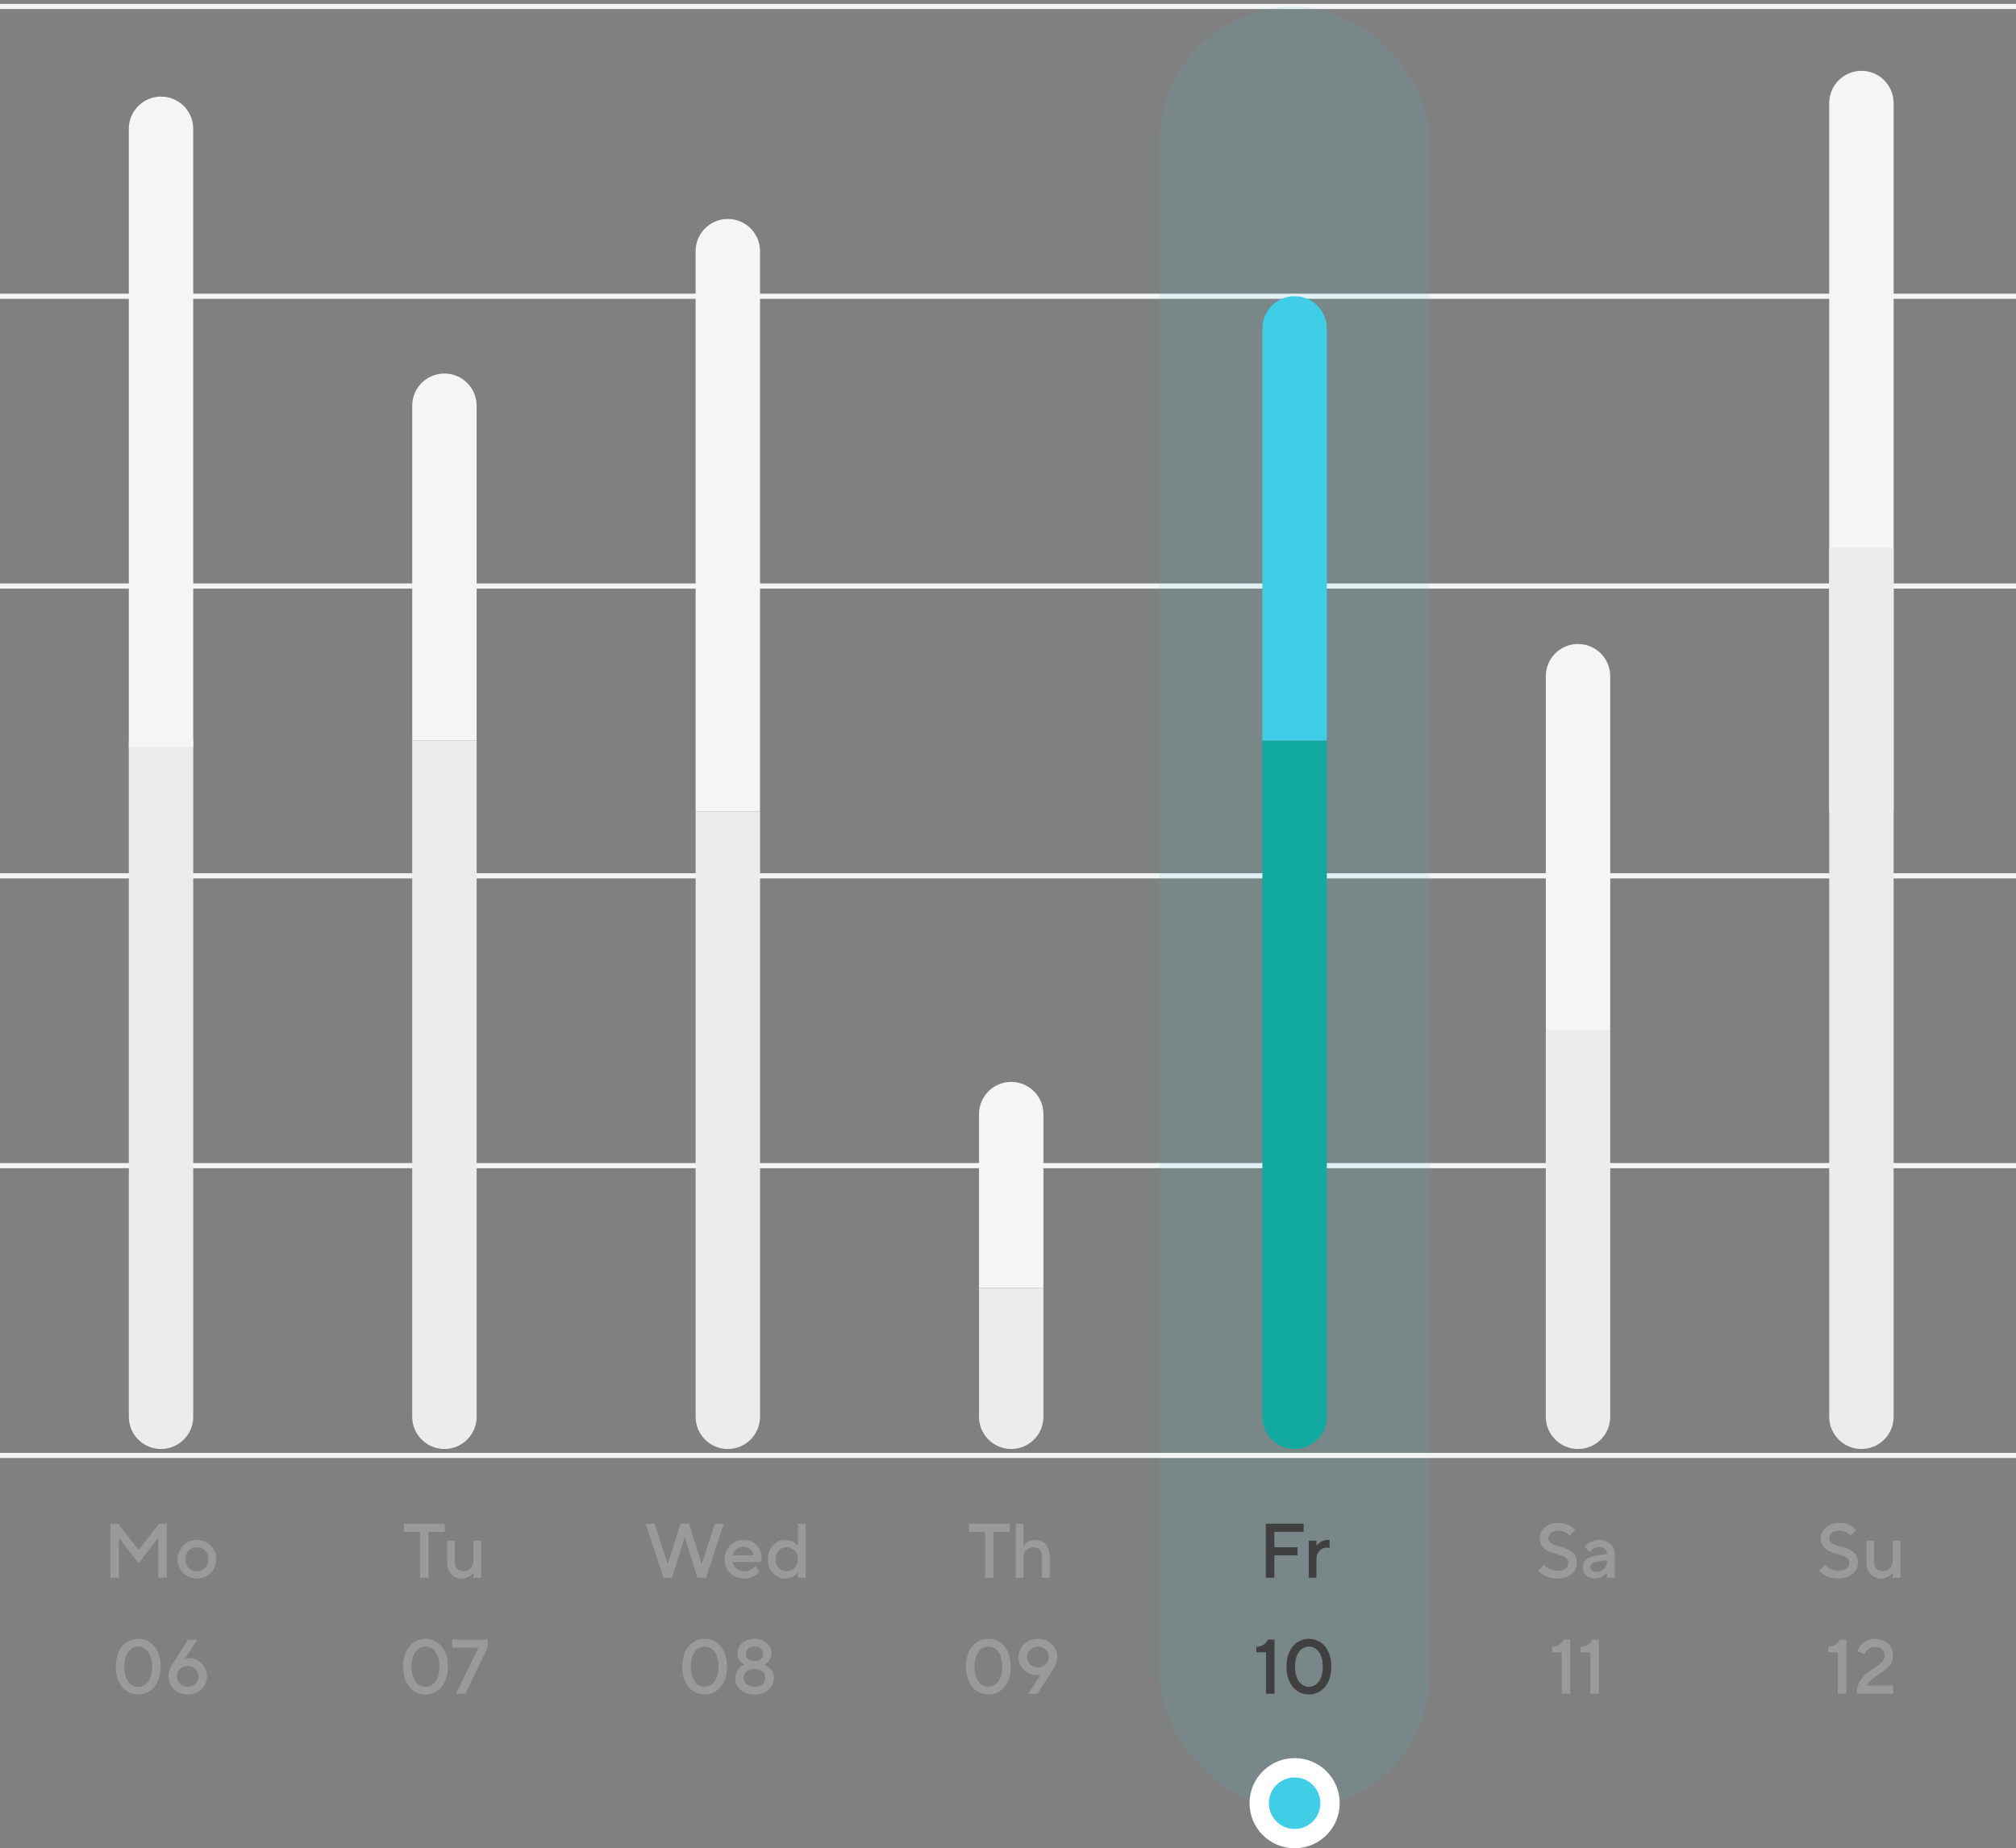 <svg width="313" height="287" viewBox="0 0 313 287" fill="none" xmlns="http://www.w3.org/2000/svg">
<rect x="0" y="0" width="313" height="287" fill="#808080" stroke="none"/>
<path d="M0 181H313" stroke="#F3F4F4" stroke-width="0.8"/>
<path d="M0 136H313" stroke="#F3F4F4" stroke-width="0.8"/>
<path d="M0 91H313" stroke="#F3F4F4" stroke-width="0.8"/>
<path d="M0 46H313" stroke="#F3F4F4" stroke-width="0.8"/>
<path d="M0 1H313" stroke="#F3F4F4" stroke-width="0.8"/>
<path d="M20 115H30V220C30 222.761 27.761 225 25 225C22.239 225 20 222.761 20 220V115Z" fill="#ECECEC"/>
<path d="M20 20C20 17.239 22.239 15 25 15C27.761 15 30 17.239 30 20V116H20V20Z" fill="#F5F5F5"/>
<path d="M17.141 245V236.6H18.341L21.521 240.68L24.701 236.6H25.901V245H24.581V238.82L21.521 242.72L18.461 238.82V245H17.141ZM27.578 242.12C27.578 240.44 28.898 239.12 30.578 239.12C32.258 239.12 33.578 240.44 33.578 242.12C33.578 243.8 32.258 245.12 30.578 245.12C28.898 245.12 27.578 243.8 27.578 242.12ZM30.578 243.98C31.598 243.98 32.378 243.212 32.378 242.12C32.378 241.028 31.598 240.26 30.578 240.26C29.558 240.26 28.778 241.028 28.778 242.12C28.778 243.212 29.558 243.98 30.578 243.98Z" fill="#9A9A9A"/>
<path d="M23.618 258.8C23.618 256.7 22.598 255.68 21.458 255.68C20.318 255.68 19.298 256.7 19.298 258.8C19.298 260.9 20.318 261.92 21.458 261.92C22.598 261.92 23.618 260.9 23.618 258.8ZM21.458 263.12C19.538 263.12 17.978 261.548 17.978 258.8C17.978 256.052 19.538 254.48 21.458 254.48C23.378 254.48 24.938 256.052 24.938 258.8C24.938 261.548 23.378 263.12 21.458 263.12ZM26.744 258.44L29.203 254.6H30.643L28.724 257.54L28.855 257.516C28.939 257.504 29.084 257.48 29.264 257.48C30.884 257.48 32.144 258.74 32.144 260.3C32.144 261.86 30.884 263.12 29.143 263.12C27.404 263.12 26.143 261.86 26.143 260.3C26.143 259.82 26.288 259.364 26.444 259.016C26.527 258.812 26.636 258.62 26.744 258.44ZM27.463 260.3C27.463 261.2 28.183 261.92 29.143 261.92C30.104 261.92 30.823 261.2 30.823 260.3C30.823 259.4 30.104 258.68 29.143 258.68C28.183 258.68 27.463 259.4 27.463 260.3Z" fill="#9A9A9A"/>
<rect opacity="0.1" x="180" y="1" width="42" height="280" rx="21" fill="#3FCEE5"/>
<circle cx="201" cy="280" r="5.5" fill="#3FCEE5" stroke="white" stroke-width="3"/>
<path d="M196 115H206V220C206 222.761 203.761 225 201 225C198.239 225 196 222.761 196 220V115Z" fill="#11A9A0"/>
<path d="M196 51C196 48.239 198.239 46 201 46C203.761 46 206 48.239 206 51V115H196V51Z" fill="#3FCEE6"/>
<path d="M196.528 245V236.6H202.408V237.86H197.848V240.26H201.448V241.52H197.848V245H196.528ZM203.188 245V239.24H204.388V240.02C204.52 239.864 204.664 239.708 204.832 239.576C205.12 239.348 205.552 239.12 206.128 239.12H206.428V240.38L206.272 240.356C206.176 240.344 206.08 240.32 205.948 240.32C205.12 240.32 204.388 241.04 204.388 242.06V245H203.188Z" fill="#404040"/>
<path d="M196.557 263V256.58H195.057V255.74C196.137 255.608 196.569 255.2 196.857 254.6H197.877V263H196.557ZM205.378 258.8C205.378 256.7 204.358 255.68 203.218 255.68C202.078 255.68 201.058 256.7 201.058 258.8C201.058 260.9 202.078 261.92 203.218 261.92C204.358 261.92 205.378 260.9 205.378 258.8ZM203.218 263.12C201.298 263.12 199.738 261.548 199.738 258.8C199.738 256.052 201.298 254.48 203.218 254.48C205.138 254.48 206.698 256.052 206.698 258.8C206.698 261.548 205.138 263.12 203.218 263.12Z" fill="#404040"/>
<path d="M64 115H74V220C74 222.761 71.761 225 69 225C66.239 225 64 222.761 64 220V115Z" fill="#ECECEC"/>
<path d="M64 63C64 60.239 66.239 58 69 58C71.761 58 74 60.239 74 63V115H64V63Z" fill="#F5F5F5"/>
<path d="M65.215 245V237.86H62.695V236.6H69.055V237.86H66.535V245H65.215ZM69.424 242.6V239.24H70.624V242.6C70.624 243.452 71.164 243.98 71.944 243.98C72.844 243.98 73.504 243.32 73.504 242.36V239.24H74.704V245H73.504V244.16C73.372 244.34 73.228 244.496 73.048 244.64C72.748 244.88 72.316 245.12 71.704 245.12C70.384 245.12 69.424 244.172 69.424 242.6Z" fill="#9A9A9A"/>
<path d="M68.222 258.8C68.222 256.7 67.202 255.68 66.062 255.68C64.922 255.68 63.902 256.7 63.902 258.8C63.902 260.9 64.922 261.92 66.062 261.92C67.202 261.92 68.222 260.9 68.222 258.8ZM66.062 263.12C64.142 263.12 62.582 261.548 62.582 258.8C62.582 256.052 64.142 254.48 66.062 254.48C67.982 254.48 69.542 256.052 69.542 258.8C69.542 261.548 67.982 263.12 66.062 263.12ZM70.804 263L74.284 255.86H70.204V254.6H75.724V255.8L72.244 263H70.804Z" fill="#9A9A9A"/>
<path d="M108 126H118V220C118 222.761 115.761 225 113 225C110.239 225 108 222.761 108 220V126Z" fill="#ECECEC"/>
<path d="M108 39C108 36.239 110.239 34 113 34C115.761 34 118 36.239 118 39V126H108V39Z" fill="#F5F5F5"/>
<path d="M103.01 245L100.25 236.6H101.63L103.67 242.9L105.65 236.6H106.97L108.95 242.9L110.99 236.6H112.37L109.61 245H108.29L106.31 238.7L104.33 245H103.01ZM117.23 243.2L117.95 244.04C117.794 244.244 117.59 244.424 117.35 244.58C116.93 244.856 116.342 245.12 115.49 245.12C113.81 245.12 112.49 243.8 112.49 242.12C112.49 240.44 113.81 239.12 115.43 239.12C117.062 239.12 118.25 240.308 118.25 241.94C118.25 242.12 118.226 242.264 118.214 242.372L118.19 242.54H113.75C113.882 243.32 114.578 243.98 115.55 243.98C116.066 243.98 116.486 243.788 116.774 243.596C116.942 243.488 117.098 243.356 117.23 243.2ZM113.75 241.52H116.99C116.81 240.74 116.282 240.2 115.43 240.2C114.518 240.2 113.99 240.74 113.75 241.52ZM123.885 245V244.16C123.765 244.34 123.609 244.496 123.417 244.64C123.093 244.88 122.589 245.12 121.905 245.12C120.465 245.12 119.205 243.86 119.205 242.12C119.205 240.38 120.465 239.12 121.905 239.12C122.589 239.12 123.093 239.36 123.417 239.6C123.609 239.744 123.765 239.9 123.885 240.08V236.6H125.085V245H123.885ZM122.145 243.98C123.105 243.98 123.885 243.212 123.885 242.12C123.885 241.028 123.105 240.26 122.145 240.26C121.185 240.26 120.405 241.028 120.405 242.12C120.405 243.212 121.185 243.98 122.145 243.98Z" fill="#9A9A9A"/>
<path d="M111.56 258.8C111.56 256.7 110.54 255.68 109.4 255.68C108.26 255.68 107.24 256.7 107.24 258.8C107.24 260.9 108.26 261.92 109.4 261.92C110.54 261.92 111.56 260.9 111.56 258.8ZM109.4 263.12C107.48 263.12 105.92 261.548 105.92 258.8C105.92 256.052 107.48 254.48 109.4 254.48C111.32 254.48 112.88 256.052 112.88 258.8C112.88 261.548 111.32 263.12 109.4 263.12ZM115.465 260.54C115.465 261.32 116.053 261.92 117.145 261.92C118.237 261.92 118.825 261.32 118.825 260.54C118.825 259.76 118.237 259.16 117.145 259.16C116.053 259.16 115.465 259.76 115.465 260.54ZM115.825 256.82C115.825 257.492 116.293 257.96 117.145 257.96C117.997 257.96 118.465 257.492 118.465 256.82C118.465 256.148 117.997 255.68 117.145 255.68C116.293 255.68 115.825 256.148 115.825 256.82ZM114.145 260.6C114.145 259.82 114.493 259.304 114.865 258.968C115.069 258.776 115.309 258.62 115.585 258.5C115.381 258.392 115.201 258.26 115.045 258.092C114.769 257.804 114.505 257.372 114.505 256.7C114.505 255.5 115.525 254.48 117.145 254.48C118.765 254.48 119.785 255.5 119.785 256.7C119.785 257.372 119.521 257.804 119.245 258.092C119.089 258.26 118.909 258.392 118.705 258.5C118.981 258.62 119.221 258.776 119.425 258.968C119.797 259.304 120.145 259.82 120.145 260.6C120.145 261.992 119.005 263.12 117.145 263.12C115.285 263.12 114.145 261.992 114.145 260.6Z" fill="#9A9A9A"/>
<path d="M240 105C240 102.239 242.239 100 245 100C247.761 100 250 102.239 250 105V160H240V105Z" fill="#F5F5F5"/>
<path d="M238.821 243.86L239.721 242.96C239.853 243.14 240.021 243.296 240.225 243.44C240.573 243.68 241.101 243.92 241.821 243.92C242.913 243.92 243.501 243.332 243.501 242.66C243.501 240.8 239.061 241.94 239.061 238.82C239.061 237.56 240.153 236.48 241.941 236.48C242.805 236.48 243.465 236.744 243.909 237.02C244.173 237.176 244.401 237.356 244.581 237.56L243.681 238.46C243.549 238.316 243.405 238.184 243.237 238.076C242.949 237.884 242.505 237.68 241.941 237.68C240.921 237.68 240.381 238.208 240.381 238.82C240.381 240.68 244.821 239.54 244.821 242.66C244.821 243.98 243.681 245.12 241.821 245.12C240.801 245.12 240.045 244.82 239.553 244.496C239.265 244.316 239.025 244.1 238.821 243.86ZM249.505 245V244.16C249.385 244.34 249.229 244.496 249.049 244.64C248.725 244.88 248.269 245.12 247.645 245.12C246.493 245.12 245.725 244.34 245.725 243.44C245.725 242.48 246.385 241.82 247.405 241.64L249.505 241.28C249.505 240.668 249.025 240.2 248.305 240.2C247.837 240.2 247.489 240.404 247.213 240.596C247.057 240.704 246.925 240.836 246.805 240.98L246.025 240.2C246.181 239.996 246.373 239.816 246.601 239.66C246.985 239.384 247.537 239.12 248.305 239.12C249.745 239.12 250.705 240.08 250.705 241.34V245H249.505ZM249.505 242.42V242.24L247.825 242.54C247.213 242.648 246.925 242.948 246.925 243.32C246.925 243.74 247.273 244.1 247.885 244.1C248.785 244.1 249.505 243.38 249.505 242.42Z" fill="#9A9A9A"/>
<path d="M242.479 263V256.58H240.979V255.74C242.059 255.608 242.491 255.2 242.779 254.6H243.799V263H242.479ZM246.92 263V256.58H245.42V255.74C246.5 255.608 246.932 255.2 247.22 254.6H248.24V263H246.92Z" fill="#9A9A9A"/>
<path d="M240 160H250V220C250 222.761 247.761 225 245 225C242.239 225 240 222.761 240 220V160Z" fill="#ECECEC"/>
<path d="M152 200H162V220C162 222.761 159.761 225 157 225C154.239 225 152 222.761 152 220V200Z" fill="#ECECEC"/>
<path d="M152 173C152 170.239 154.239 168 157 168C159.761 168 162 170.239 162 173V200H152V173Z" fill="#F5F5F5"/>
<path d="M152.946 245V237.86H150.426V236.6H156.786V237.86H154.266V245H152.946ZM157.695 245V236.6H158.895V240.08C159.015 239.9 159.159 239.744 159.339 239.6C159.639 239.36 160.083 239.12 160.695 239.12C162.015 239.12 162.975 240.068 162.975 241.64V245H161.775V241.64C161.775 240.788 161.235 240.26 160.455 240.26C159.555 240.26 158.895 240.92 158.895 241.88V245H157.695Z" fill="#9A9A9A"/>
<path d="M155.618 258.8C155.618 256.7 154.598 255.68 153.458 255.68C152.318 255.68 151.298 256.7 151.298 258.8C151.298 260.9 152.318 261.92 153.458 261.92C154.598 261.92 155.618 260.9 155.618 258.8ZM153.458 263.12C151.538 263.12 149.978 261.548 149.978 258.8C149.978 256.052 151.538 254.48 153.458 254.48C155.378 254.48 156.938 256.052 156.938 258.8C156.938 261.548 155.378 263.12 153.458 263.12ZM159.644 263L161.564 260.06L161.432 260.096C161.336 260.108 161.204 260.12 161.024 260.12C159.404 260.12 158.144 258.86 158.144 257.3C158.144 255.74 159.404 254.48 161.144 254.48C162.884 254.48 164.144 255.74 164.144 257.3C164.144 257.78 163.988 258.248 163.844 258.596C163.76 258.8 163.652 258.992 163.544 259.16L161.084 263H159.644ZM159.464 257.3C159.464 258.2 160.184 258.92 161.144 258.92C162.104 258.92 162.824 258.2 162.824 257.3C162.824 256.4 162.104 255.68 161.144 255.68C160.184 255.68 159.464 256.4 159.464 257.3Z" fill="#9A9A9A"/>
<path d="M284 16C284 13.239 286.239 11 289 11C291.761 11 294 13.239 294 16V126H284V16Z" fill="#F5F5F5"/>
<path d="M282.458 243.86L283.358 242.96C283.49 243.14 283.658 243.296 283.862 243.44C284.21 243.68 284.738 243.92 285.458 243.92C286.55 243.92 287.138 243.332 287.138 242.66C287.138 240.8 282.698 241.94 282.698 238.82C282.698 237.56 283.79 236.48 285.578 236.48C286.442 236.48 287.102 236.744 287.546 237.02C287.81 237.176 288.038 237.356 288.218 237.56L287.318 238.46C287.186 238.316 287.042 238.184 286.874 238.076C286.586 237.884 286.142 237.68 285.578 237.68C284.558 237.68 284.018 238.208 284.018 238.82C284.018 240.68 288.458 239.54 288.458 242.66C288.458 243.98 287.318 245.12 285.458 245.12C284.438 245.12 283.682 244.82 283.19 244.496C282.902 244.316 282.662 244.1 282.458 243.86ZM289.781 242.6V239.24H290.981V242.6C290.981 243.452 291.521 243.98 292.301 243.98C293.201 243.98 293.861 243.32 293.861 242.36V239.24H295.061V245H293.861V244.16C293.729 244.34 293.585 244.496 293.405 244.64C293.105 244.88 292.673 245.12 292.061 245.12C290.741 245.12 289.781 244.172 289.781 242.6Z" fill="#9A9A9A"/>
<path d="M285.342 263V256.58H283.842V255.74C284.922 255.608 285.354 255.2 285.642 254.6H286.662V263H285.342ZM289.843 261.74H293.923V263H288.283C288.283 259.22 292.603 259.112 292.603 257.06C292.603 256.28 292.063 255.74 291.103 255.74C290.467 255.74 290.071 256.028 289.819 256.316C289.675 256.484 289.567 256.676 289.483 256.88L288.403 256.4C288.511 256.04 288.691 255.716 288.919 255.44C289.315 254.96 289.987 254.48 291.103 254.48C292.783 254.48 293.923 255.62 293.923 257.06C293.923 259.52 290.803 259.88 289.843 261.74Z" fill="#9A9A9A"/>
<path d="M284 85H294V220C294 222.761 291.761 225 289 225C286.239 225 284 222.761 284 220V85Z" fill="#ECECEC"/>
<path d="M0 226H313" stroke="#F3F4F4" stroke-width="0.8"/>
</svg>
